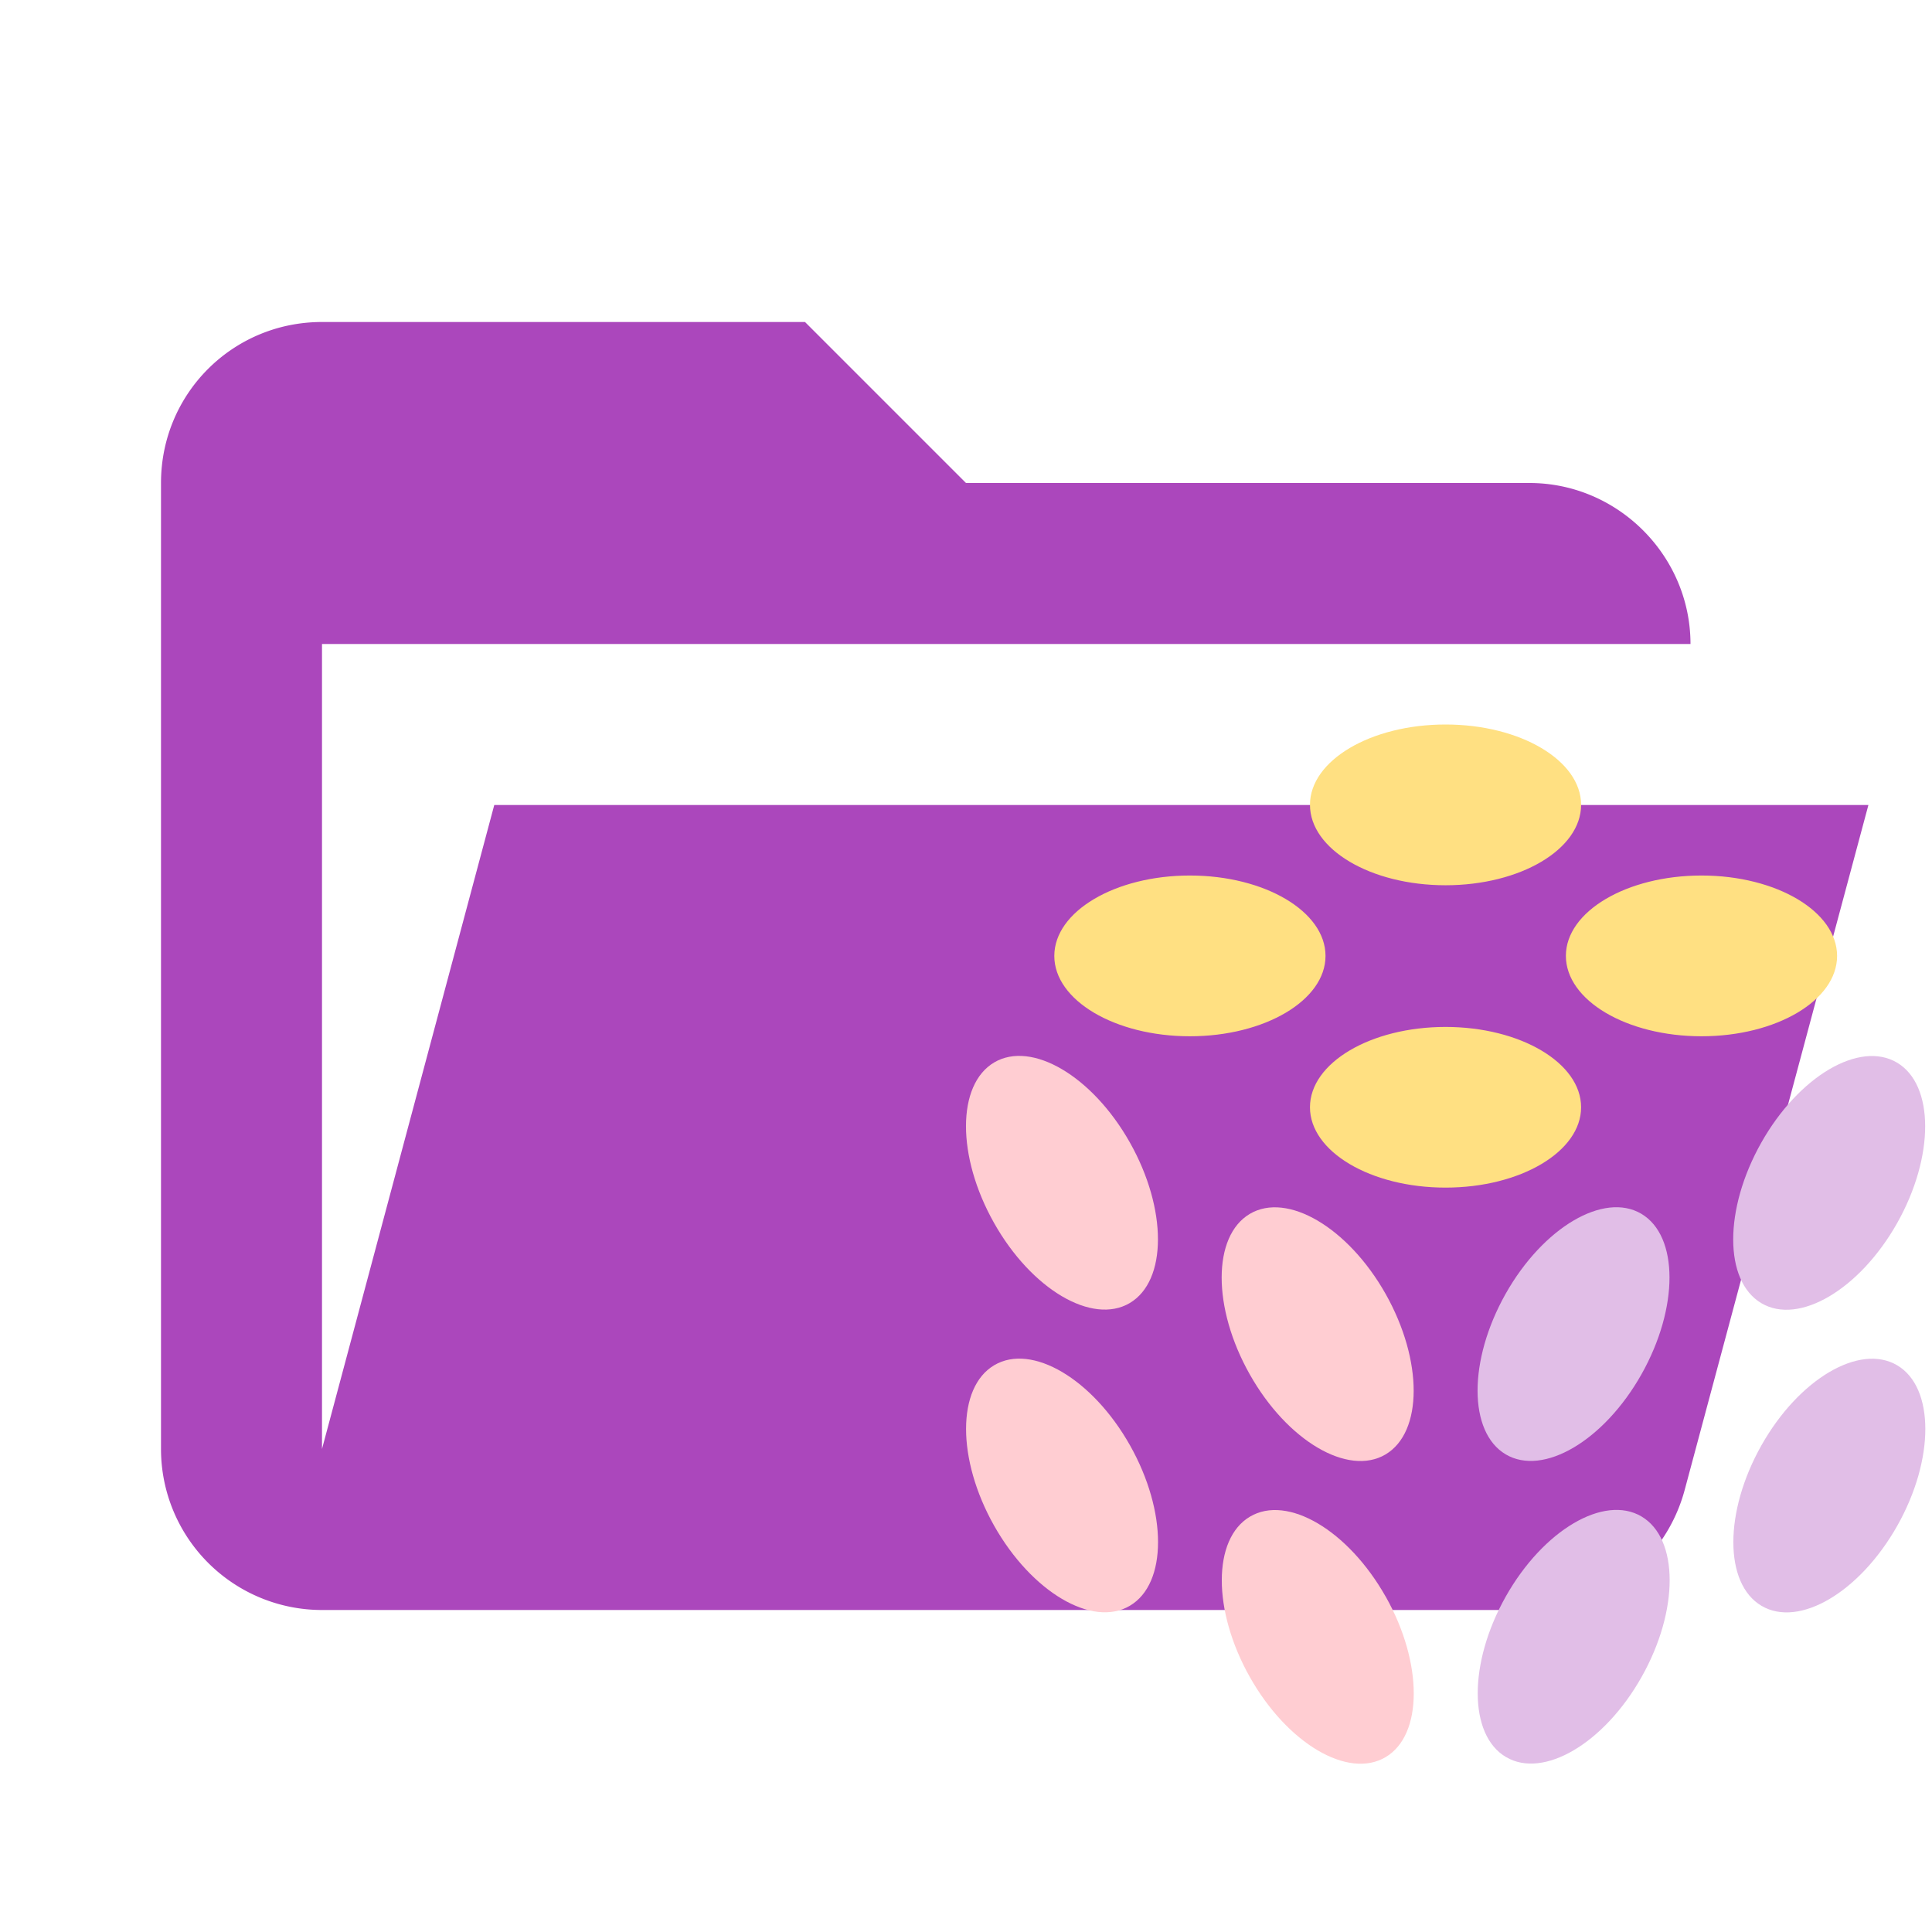 <svg viewBox="0 0 24 24" fill="none" xmlns="http://www.w3.org/2000/svg">
  <path
    d="M19 20H4a2 2 0 0 1-2-2V6c0-1.11.89-2 2-2h6l2 2h7c1.097 0 2 .903 2 2H4v10l2.14-8h17.07l-2.28 8.5c-.23.87-1.01 1.5-1.93 1.5Z"
    fill="#AB47BC" />
  <path fill-rule="evenodd" clip-rule="evenodd"
    d="M14.034 16.187c.467-.276.467-1.169.002-1.994s-1.22-1.27-1.686-.995c-.466.276-.467 1.168-.002 1.993.465.826 1.22 1.271 1.686.996Zm.003 1.767c.465.825.465 1.718-.001 1.993-.466.276-1.221-.17-1.687-.995-.465-.825-.464-1.718.002-1.993.466-.276 1.221.17 1.686.995Zm3.177 1.88c.465.826.464 1.719-.002 1.994-.466.276-1.221-.17-1.686-.995-.465-.825-.465-1.717.002-1.993.466-.276 1.22.17 1.686.995Zm-.001-3.76c.465.826.464 1.718-.002 1.994-.466.275-1.221-.17-1.686-.995-.466-.826-.465-1.718.001-1.994.466-.275 1.221.17 1.687.995Z"
    fill="#FFCDD2" />
  <path fill-rule="evenodd" clip-rule="evenodd"
    d="M23.567 15.194c.465-.826.464-1.718-.002-1.994s-1.221.17-1.686.995c-.465.825-.465 1.718.002 1.994.466.275 1.22-.17 1.686-.995Zm0 1.766c.466.275.467 1.168.002 1.993-.466.826-1.22 1.271-1.687.995-.466-.275-.466-1.168-.001-1.993.465-.825 1.22-1.27 1.686-.995Zm-3.176 1.878c.466.276.467 1.168.002 1.993-.465.826-1.22 1.271-1.686.995-.466-.275-.467-1.168-.002-1.993.465-.825 1.22-1.27 1.686-.995Zm-.002-3.76c.466.276.467 1.168.002 1.994-.465.825-1.22 1.27-1.686.995-.466-.276-.467-1.168-.002-1.994.465-.825 1.22-1.27 1.686-.995Z"
    fill="#E1BEE7" />
  <path fill-rule="evenodd" clip-rule="evenodd"
    d="M19.641 9.998c0 .552-.754.999-1.684.999-.93 0-1.684-.447-1.684-.999 0-.551.754-.998 1.684-.998.93 0 1.684.447 1.684.998Zm-3.175 1.877c0 .55-.754.998-1.685.998-.93 0-1.684-.447-1.684-.998 0-.552.754-.999 1.684-.999.93 0 1.685.447 1.685.998Zm4.67.998c.931 0 1.685-.447 1.685-.998 0-.552-.754-.999-1.684-.999-.93 0-1.685.447-1.685.998 0 .552.754.999 1.685.999Zm-1.495.882c0 .551-.754.998-1.684.998-.93 0-1.684-.447-1.684-.998 0-.552.754-.998 1.684-.998.93 0 1.684.447 1.684.998Z"
    fill="#FFE082" />
</svg>